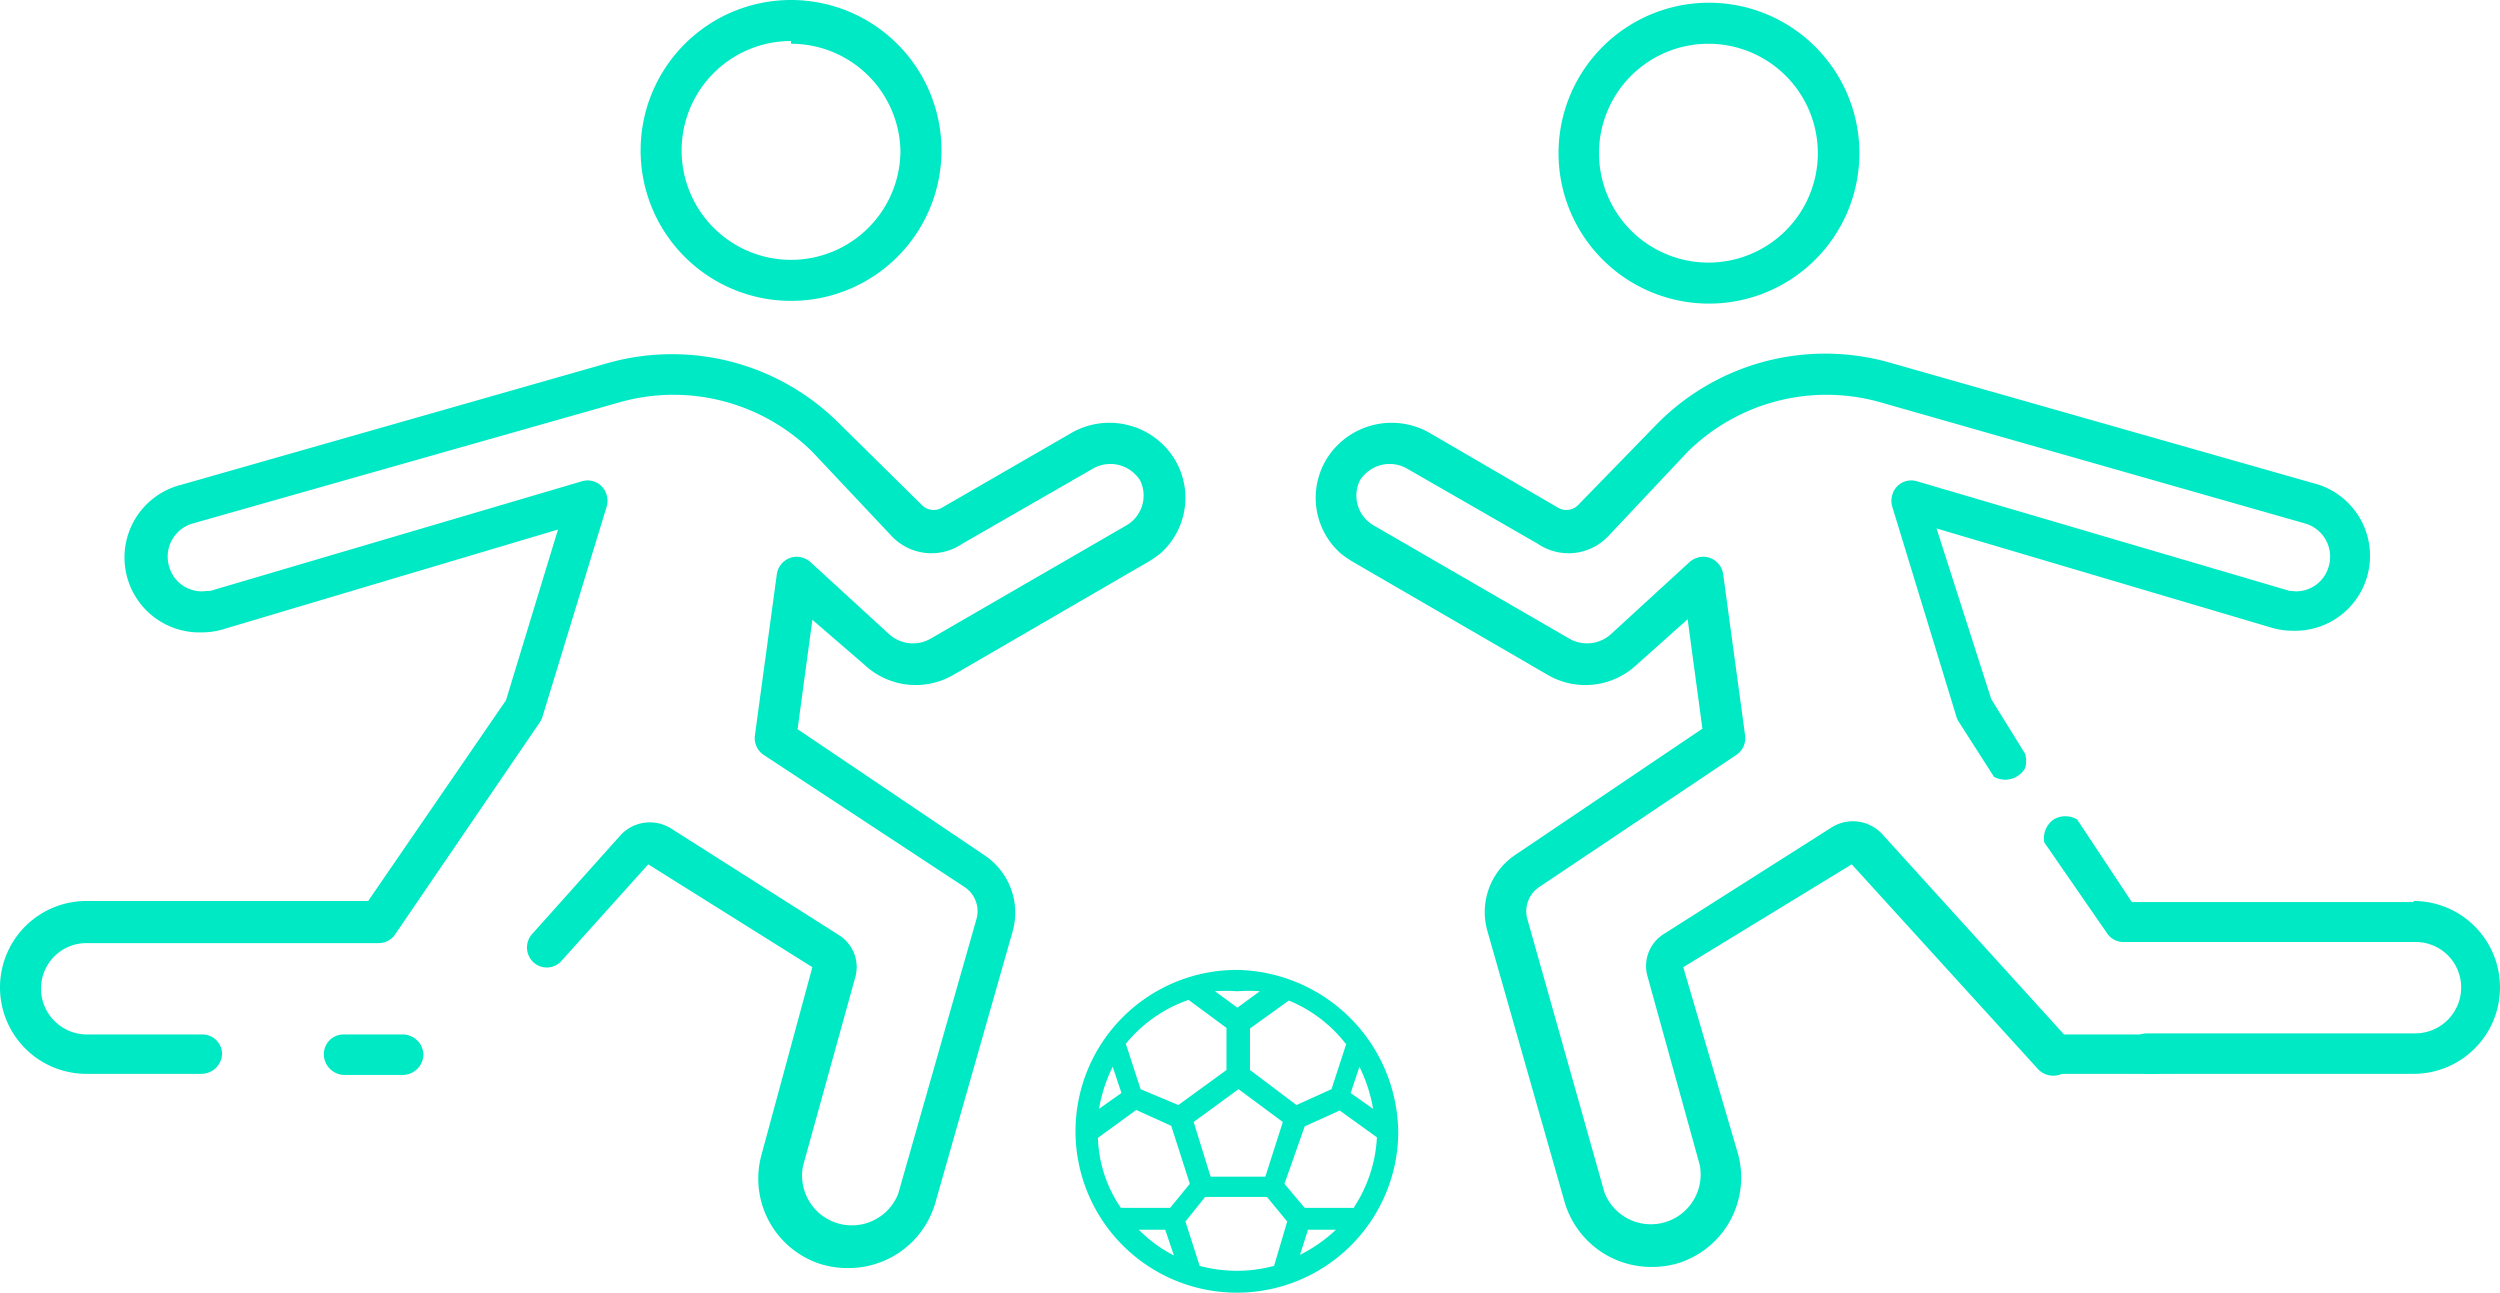 <svg id="Iconos" xmlns="http://www.w3.org/2000/svg" viewBox="0 0 45.7 23.63"><defs><style>.cls-1{fill:#00e9c5;}</style></defs><path class="cls-1" d="M39.39,32.48a.36.36,0,0,1,.35-.37h1.82a.36.36,0,0,1,.37.35v0a.38.38,0,0,1-.37.37h-1.8A.38.38,0,0,1,39.39,32.48Z" transform="translate(-2.15 -13.2)"/><path class="cls-1" d="M17.66,36.38a1.68,1.68,0,0,1-.5-.07,1.64,1.64,0,0,1-1.09-2L17,30.88,14,29l-1.6,1.78a.36.36,0,0,1-.51,0h0a.37.37,0,0,1,0-.52h0l1.61-1.8a.73.73,0,0,1,.91-.12l3.07,1.95a.69.69,0,0,1,.3.79l-.95,3.43a.91.91,0,0,0,1.74.51h0L20,30a.53.53,0,0,0-.21-.58L16.11,27a.37.37,0,0,1-.16-.36l.4-2.94a.37.37,0,0,1,.41-.32h0a.4.4,0,0,1,.2.09l1.44,1.32a.65.65,0,0,0,.77.08l3.56-2.06A.63.63,0,0,0,23,22a.44.44,0,0,0-.08-.11.64.64,0,0,0-.78-.13l-2.4,1.38A1,1,0,0,1,18.45,23L17,21.46a3.61,3.61,0,0,0-3.51-.91L5.67,22.77a.63.63,0,0,0-.43.78h0a.62.62,0,0,0,.6.46L6,24l6.78-2a.36.36,0,0,1,.46.25h0a.37.37,0,0,1,0,.21l-1.17,3.83a.37.37,0,0,1-.05.11L9.38,30.27a.36.36,0,0,1-.31.17H3.73a.83.83,0,0,0-.83.83.84.84,0,0,0,.83.84H5.84a.36.36,0,0,1,.37.35v0a.38.38,0,0,1-.37.37H3.73a1.58,1.58,0,0,1,0-3.16H8.88L11.4,26l.95-3.12L6.24,24.7a1.34,1.34,0,0,1-.4.06,1.37,1.37,0,0,1-.37-2.7l7.78-2.22a4.32,4.32,0,0,1,4.24,1.1L19,22.43a.3.3,0,0,0,.37.05l2.39-1.38a1.4,1.4,0,0,1,1.71.29,1.36,1.36,0,0,1-.1,1.92h0a1.88,1.88,0,0,1-.23.16l-3.55,2.06a1.37,1.37,0,0,1-1.64-.18L17,24.53l-.27,2,3.41,2.3a1.26,1.26,0,0,1,.52,1.4l-1.41,4.95A1.65,1.65,0,0,1,17.66,36.38Z" transform="translate(-2.15 -13.2)"/><path class="cls-1" d="M9.51,32.85H8.44a.38.38,0,0,1-.37-.37.36.36,0,0,1,.35-.37H9.51a.38.38,0,0,1,.38.36h0A.38.38,0,0,1,9.51,32.85Z" transform="translate(-2.15 -13.2)"/><path class="cls-1" d="M16.61,18.7A2.75,2.75,0,1,1,19.36,16V16h0A2.75,2.75,0,0,1,16.61,18.7Zm0-4.75a2,2,0,1,0,2,2h0a2,2,0,0,0-2-1.95Z" transform="translate(-2.15 -13.2)"/><path class="cls-1" d="M30.64,16h0a2.75,2.75,0,1,1,2.75,2.75A2.75,2.75,0,0,1,30.64,16Zm.74,0h0a2,2,0,1,0,2-2h0A2,2,0,0,0,31.38,16Z" transform="translate(-2.15 -13.2)"/><path class="cls-1" d="M39.88,32.11l-3.33-3.67a.73.73,0,0,0-.91-.12l-3.07,1.95a.69.69,0,0,0-.3.79l.95,3.43a.91.91,0,0,1-1.74.51h0l-1.41-5a.53.53,0,0,1,.21-.58L33.89,27a.37.37,0,0,0,.16-.36l-.4-2.94a.37.37,0,0,0-.41-.32h0a.4.4,0,0,0-.2.09l-1.44,1.32a.65.65,0,0,1-.77.08l-3.56-2.06A.63.63,0,0,1,27,22a.44.44,0,0,1,.08-.11.64.64,0,0,1,.78-.13l2.4,1.38A1,1,0,0,0,31.55,23L33,21.46a3.61,3.61,0,0,1,3.51-.91l7.78,2.22a.63.63,0,0,1,.43.78h0a.62.62,0,0,1-.6.46L44,24l-6.8-2a.36.36,0,0,0-.46.25h0a.37.37,0,0,0,0,.21l1.17,3.83a.37.37,0,0,0,.05.11l.64,1a.42.42,0,0,0,.57-.16.47.47,0,0,0,0-.26l-.62-1-1-3.12,6.11,1.81a1.34,1.34,0,0,0,.4.06,1.37,1.37,0,0,0,.37-2.7L36.7,19.83a4.32,4.32,0,0,0-4.24,1.1L31,22.43a.3.3,0,0,1-.37.05L28.26,21.1a1.4,1.4,0,0,0-1.71.29,1.36,1.36,0,0,0,.1,1.92h0a1.88,1.88,0,0,0,.23.16l3.55,2.06a1.37,1.37,0,0,0,1.64-.18l.93-.83.27,2-3.41,2.3a1.26,1.26,0,0,0-.52,1.4l1.41,4.95a1.65,1.65,0,0,0,1.58,1.19,1.68,1.68,0,0,0,.5-.07,1.64,1.64,0,0,0,1.09-2l-1-3.41L36,29l3.42,3.76a.39.39,0,0,0,.53,0,.37.37,0,0,0,0-.52A.83.83,0,0,0,39.88,32.11Z" transform="translate(-2.15 -13.2)"/><path class="cls-1" d="M46.27,29.69H41.12l-1-1.51a.42.42,0,0,0-.43,0,.42.42,0,0,0-.17.42l1.14,1.65a.36.36,0,0,0,.31.17h5.34a.83.83,0,0,1,.83.83h0a.84.84,0,0,1-.83.84H41.39a.38.38,0,0,0-.37.37.39.39,0,0,0,.37.37h4.88a1.58,1.58,0,1,0,0-3.16Z" transform="translate(-2.15 -13.2)"/><path class="cls-1" d="M24.76,30.93a2.95,2.95,0,1,0,2.95,3A3,3,0,0,0,24.76,30.93Zm2,1.35-.27.83-.64.29L25,32.76V32l.71-.51A2.54,2.54,0,0,1,26.75,32.28Zm-1.16,1.43-.32,1h-1l-.31-1,.82-.6Zm-.83-2.39a2.83,2.83,0,0,1,.41,0l-.41.3-.41-.3A2.83,2.83,0,0,1,24.76,31.32Zm-.89.16.69.51v.77l-.88.64L23,33.11l-.27-.83A2.57,2.57,0,0,1,23.87,31.48ZM22.49,32.7h0l.16.48-.41.29A2.77,2.77,0,0,1,22.49,32.7Zm.15,2.58A2.39,2.39,0,0,1,22.22,34l.7-.51.64.29.34,1.06-.36.44Zm.31.4h.5l.16.47a2.41,2.41,0,0,1-.66-.49Zm2.49.66a2.61,2.61,0,0,1-1.36,0l-.26-.81.36-.45h1.13l.37.45Zm.47-.19h0l.15-.47h.51a2.7,2.7,0,0,1-.66.46Zm1-.87H26l-.37-.44L26,33.79l.64-.29.68.49a2.56,2.56,0,0,1-.42,1.28ZM27,32.7a2.77,2.77,0,0,1,.25.77l-.41-.29Z" transform="translate(-2.15 -13.2)"/></svg>